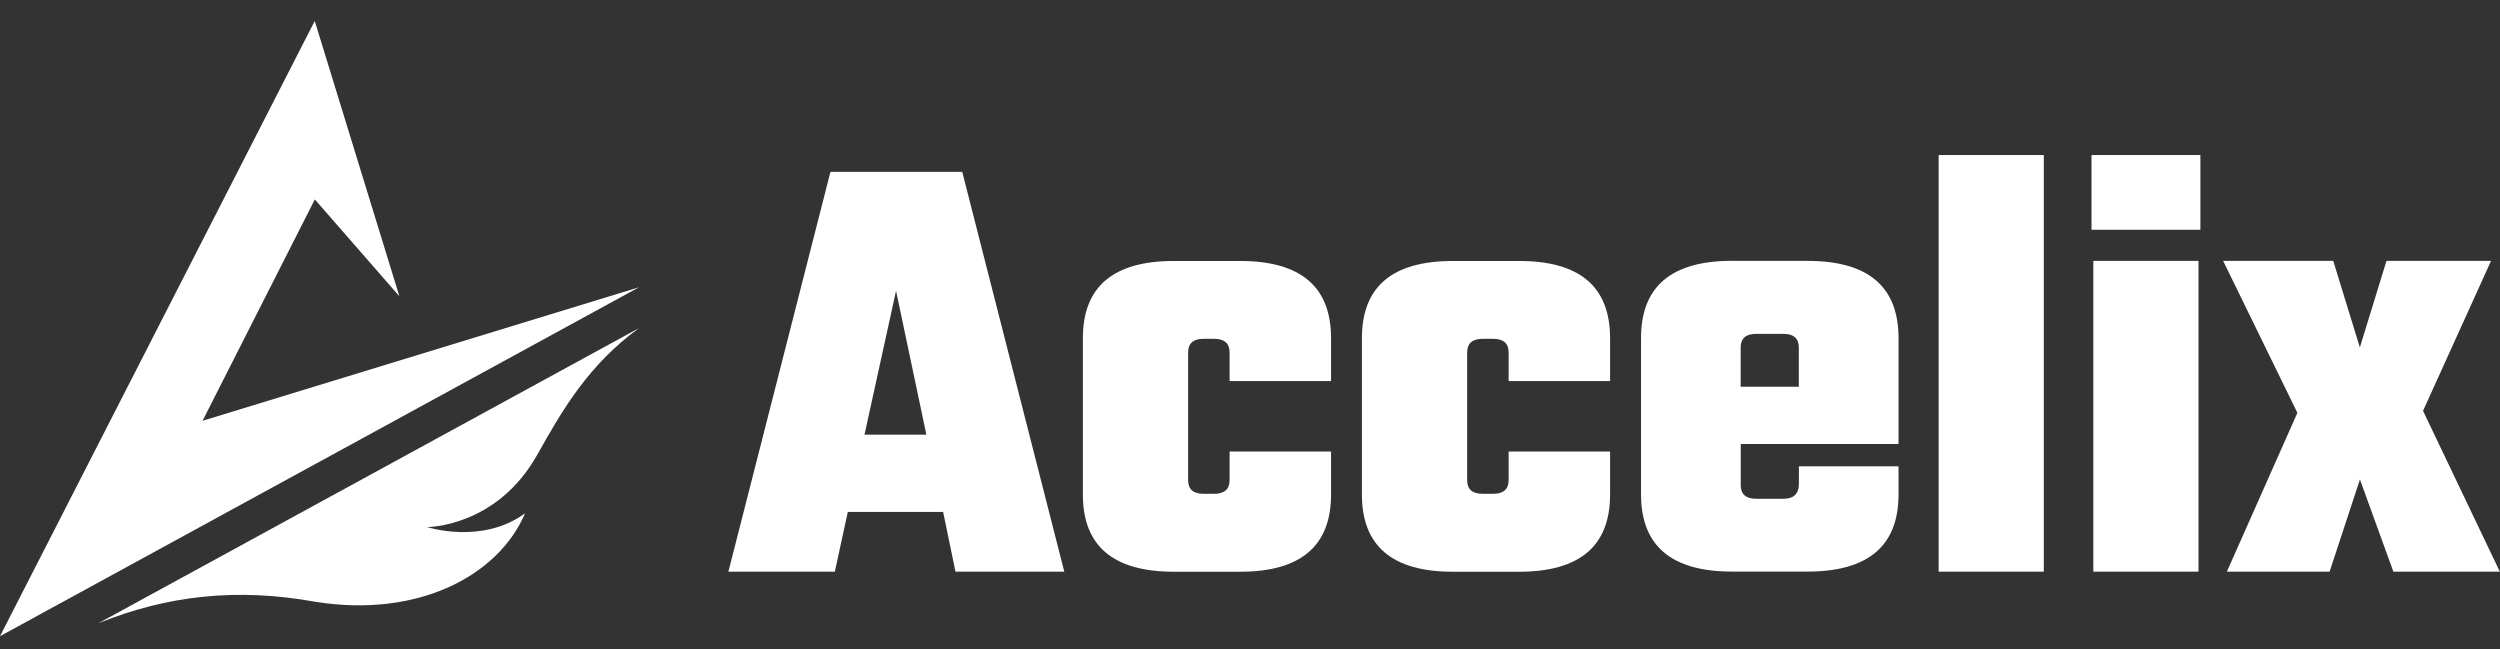 <svg width="385" height="100" viewBox="0 0 385 100" fill="none" xmlns="http://www.w3.org/2000/svg">
<rect x="0" y="0" width="385" height="100" fill="#333333" stroke="none"/>
<path d="M147.145 88.035L145.241 78.833H130.563L128.566 88.035H112.171L127.889 26.463H148.184L163.901 88.035H147.133H147.145ZM133.132 66.939H142.661L137.99 44.785L133.132 66.939Z" fill="white"/>
<path d="M204.982 58.689H189.358V54.281C189.358 52.871 188.564 52.178 186.975 52.178H185.352C183.764 52.178 182.97 52.883 182.97 54.281V73.944C182.97 75.354 183.764 76.047 185.352 76.047H186.975C188.564 76.047 189.358 75.342 189.358 73.944V69.536H204.982V76.153C204.982 84.086 200.311 88.047 190.969 88.047H180.775C171.433 88.047 166.762 84.086 166.762 76.153V52.084C166.762 44.151 171.433 40.19 180.775 40.19H190.969C200.311 40.19 204.982 44.151 204.982 52.084V58.7V58.689Z" fill="white"/>
<path d="M247.953 58.689H232.329V54.281C232.329 52.871 231.535 52.178 229.947 52.178H228.324C226.736 52.178 225.942 52.883 225.942 54.281V73.944C225.942 75.354 226.736 76.047 228.324 76.047H229.947C231.535 76.047 232.329 75.342 232.329 73.944V69.536H247.953V76.153C247.953 84.086 243.282 88.047 233.94 88.047H223.746C214.405 88.047 209.734 84.086 209.734 76.153V52.084C209.734 44.151 214.405 40.19 223.746 40.19H233.94C243.282 40.19 247.953 44.151 247.953 52.084V58.7V58.689Z" fill="white"/>
<path d="M266.731 40.178H278.361C287.703 40.178 292.374 44.138 292.374 52.072V68.373H268.074V74.707C268.074 76.118 268.868 76.811 270.456 76.811H274.648C276.236 76.811 277.03 76.047 277.03 74.507V71.816H292.374V76.129C292.374 84.062 287.703 88.023 278.361 88.023H266.731C257.389 88.023 252.718 84.062 252.718 76.129V52.06C252.718 44.127 257.389 40.166 266.731 40.166V40.178ZM268.062 59.558H277.018V53.517C277.018 52.107 276.224 51.413 274.636 51.413H270.444C268.856 51.413 268.062 52.118 268.062 53.517V59.558Z" fill="white"/>
<path d="M314.747 88.035H298.552V23.877H314.747V88.035Z" fill="white"/>
<path d="M322.093 35.395V23.877H338.86V35.383H322.093V35.395ZM338.568 88.035H322.373V40.178H338.568V88.035Z" fill="white"/>
<path d="M373.158 63.296L384.975 88.035H368.58L363.43 73.838L358.76 88.035H342.937L353.797 63.578L342.365 40.178H359.32L363.419 53.506L367.517 40.178H383.62L373.134 63.296H373.158Z" fill="white"/>
<path d="M98.407 44.239L31.192 64.801L48.485 30.708L61.508 45.634L48.47 3.23L0 97.974L98.407 44.239Z" fill="white"/>
<path d="M82.768 69.977C76.457 81.251 65.763 81.164 65.763 81.164C65.763 81.164 74.186 83.925 80.856 79.051C76.788 88.613 64.469 95.198 48.614 92.682C48.6 92.682 48.6 92.682 48.6 92.682C36.468 90.482 25.716 91.704 15.165 95.975C42.189 81.236 71.527 65.189 98.407 50.523C90.745 56.116 86.735 62.874 82.768 69.977Z" fill="white"/>
</svg>

